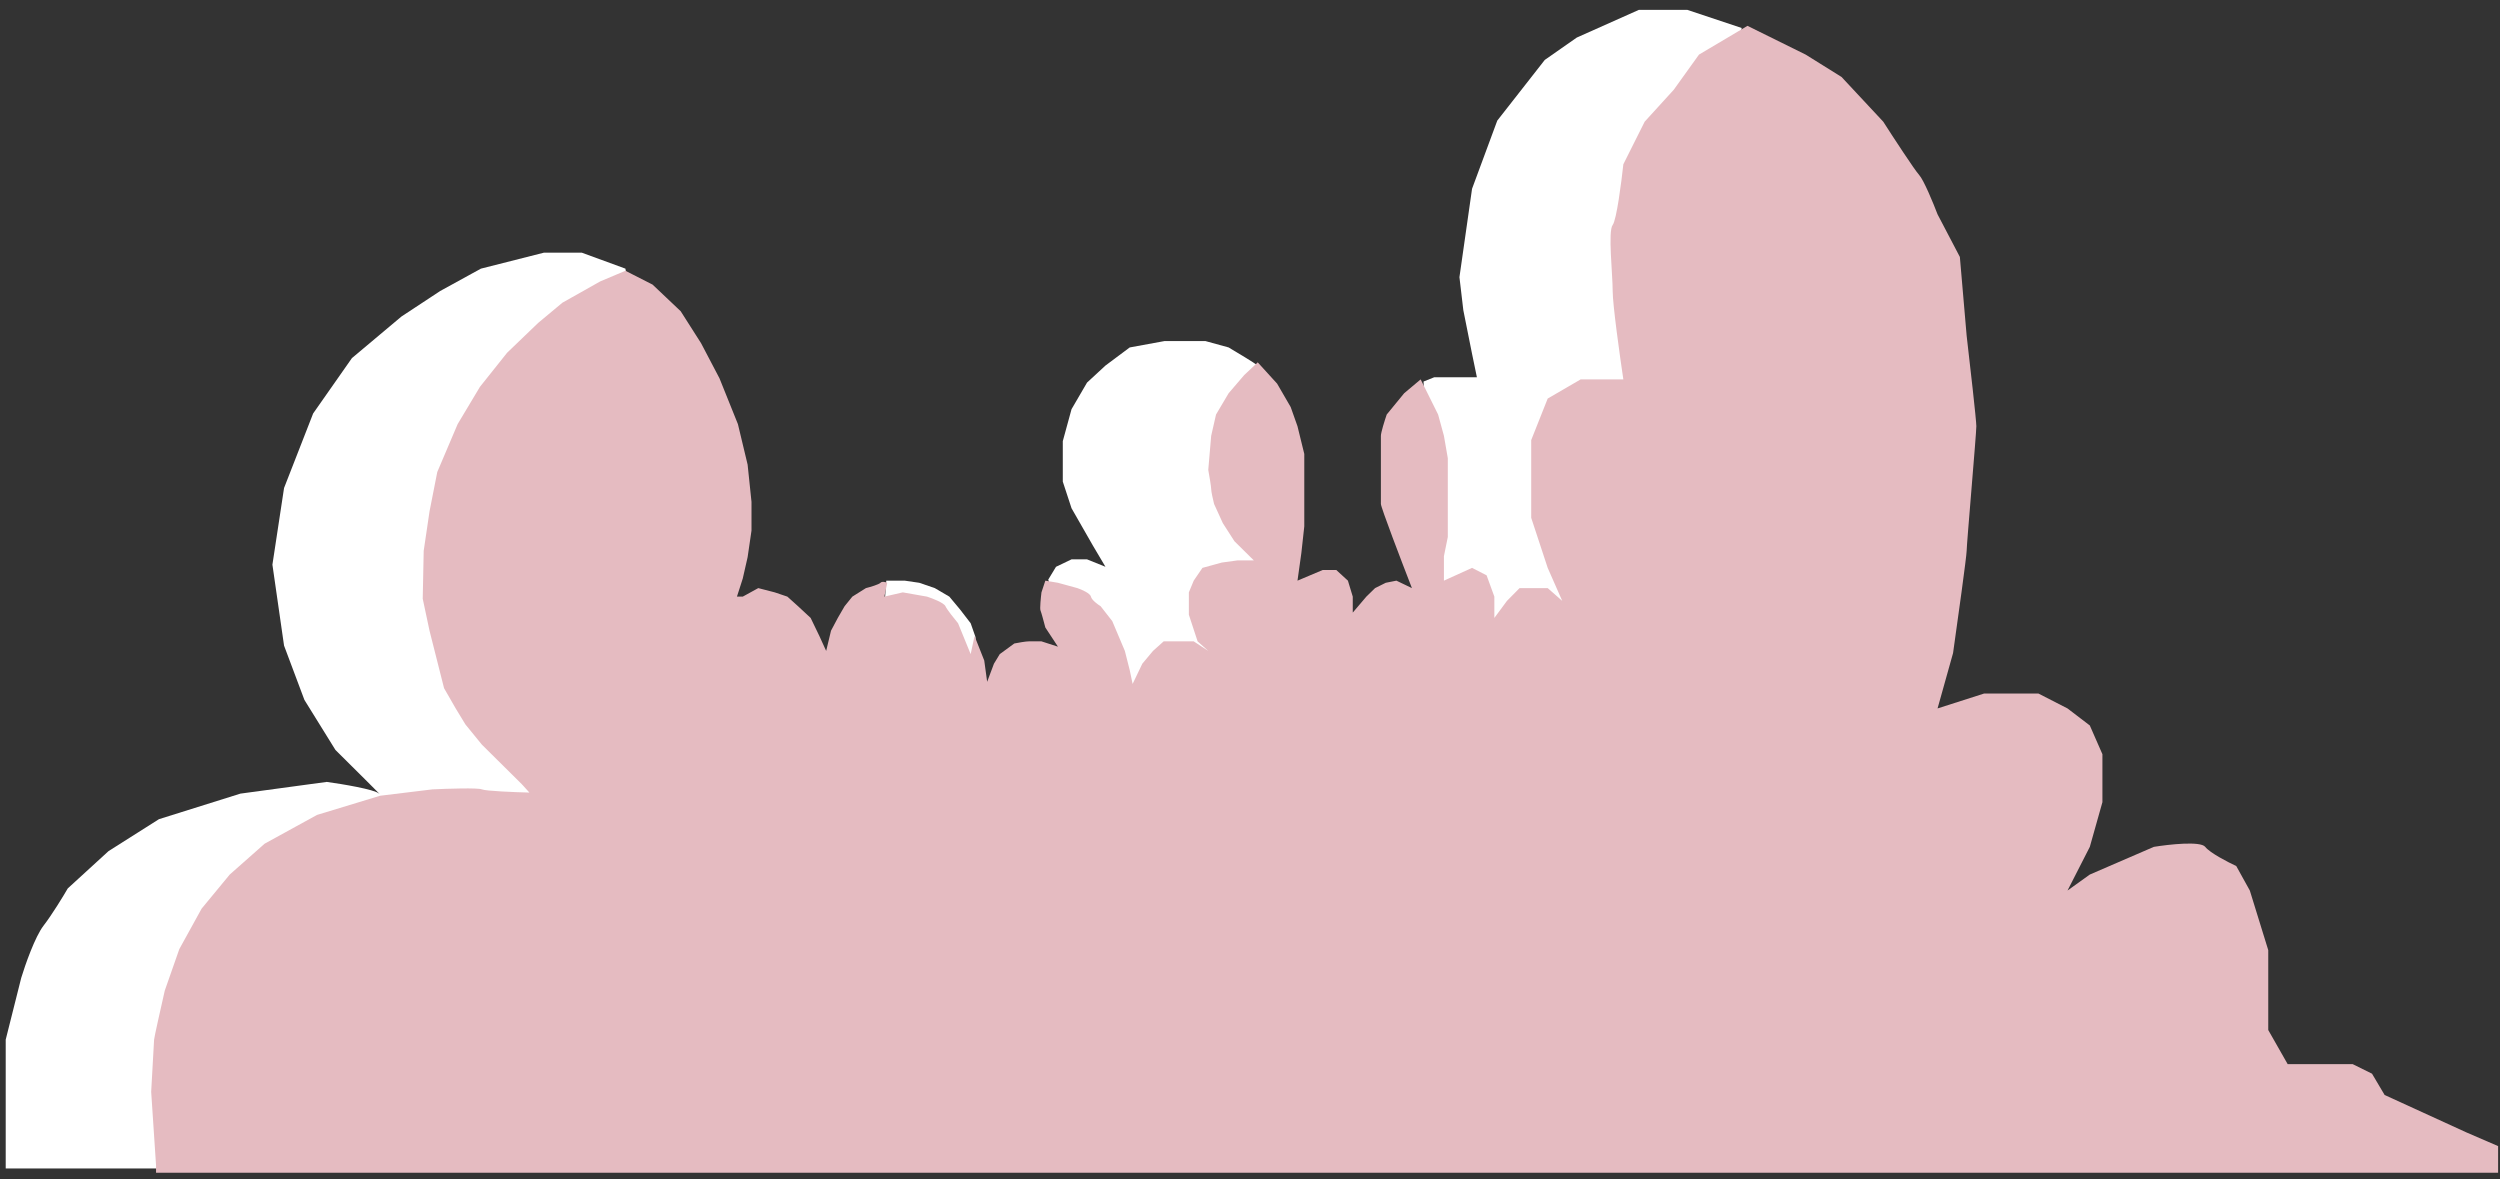 <svg width="229" height="108" viewBox="0 0 229 108" fill="none" xmlns="http://www.w3.org/2000/svg">
<rect x="0" y="0" width="229" height="108" fill="#333333" stroke="none"/>
<path d="M82.872 53.188H81.184L80.562 61.869L89.357 64.502V58.357L88.913 57.089L87.936 55.821L86.959 54.651L85.626 53.87L84.205 53.383L82.872 53.188Z" fill="white"/>
<path d="M154.561 0.904L159.536 2.563C157.107 21.388 151.931 59.489 150.652 61.284C149.373 63.078 137.268 61.056 131.375 59.82L130.398 34.947L131.375 34.557H135.284L134.84 32.411L134.04 28.412L133.685 25.388L134.84 17.292L137.15 11.049L141.502 5.489L144.434 3.44L150.119 0.904H154.561Z" fill="white"/>
<path d="M112.543 31.826C113.313 32.281 114.923 33.25 115.208 33.484L116.451 71.721L100.639 67.819L96.02 53.09L96.73 51.919L98.152 51.237H99.573L101.261 51.919L100.106 49.969L98.152 46.555L97.352 44.116V40.409L98.152 37.483L99.573 35.044L101.261 33.484L103.482 31.826L106.68 31.24H110.411L112.543 31.826Z" fill="white"/>
<path d="M53.291 23.144L57.288 24.607L67.149 79.524L18.29 107.031H0.523V95.229L1.945 89.571C2.3 88.401 3.206 85.806 3.988 84.791C4.77 83.777 5.794 82.093 6.209 81.377L9.94 77.963L14.559 75.037L22.021 72.696L29.927 71.623C31.349 71.818 34.298 72.306 34.724 72.696C35.151 73.086 32.237 70.192 30.727 68.697L27.884 64.112L26.019 59.138L24.953 51.724L26.019 44.701L28.684 37.873L32.237 32.801L36.768 28.997L40.321 26.656L44.052 24.607L49.826 23.144H53.291Z" fill="white"/>
<path d="M228.826 107.422H14.293V106.739L13.848 100.008C13.937 98.48 14.115 95.385 14.115 95.229C14.115 95.073 14.766 92.172 15.092 90.742L16.425 86.938L18.468 83.231L21.044 80.109L24.242 77.281L29.039 74.647L34.813 72.891L39.61 72.306C40.972 72.241 43.785 72.15 44.141 72.306C44.496 72.462 47.191 72.566 48.494 72.599L47.783 71.818L44.141 68.209L42.631 66.356L41.742 64.893L40.676 63.039L39.344 57.772L38.722 54.846L38.811 50.456L39.344 46.847L40.054 43.238L41.92 38.849L43.963 35.435L46.45 32.313L49.293 29.582L51.514 27.729L54.978 25.778L57.288 24.802L59.776 26.07L62.352 28.509L64.217 31.435L65.905 34.654L67.593 38.849L68.481 42.555L68.837 45.969V48.603L68.481 51.041L68.037 52.992L67.504 54.651H68.037L69.458 53.87L70.969 54.261L72.123 54.651L73.1 55.529L74.255 56.602L75.055 58.26L75.677 59.625L76.121 57.772L76.743 56.602L77.365 55.529L78.075 54.651L79.319 53.87C79.704 53.773 80.509 53.539 80.651 53.383C80.793 53.227 81.125 53.318 81.273 53.383L81.007 54.651L82.695 54.261L84.915 54.651C85.419 54.813 86.461 55.216 86.603 55.529C86.745 55.841 87.432 56.699 87.758 57.089L88.913 59.918L89.268 58.26L90.157 60.503L90.423 62.454L91.045 60.796L91.578 59.918L92.91 58.943C93.236 58.877 93.959 58.748 94.243 58.748H95.398L96.908 59.235L95.753 57.479C95.635 57.024 95.38 56.075 95.309 55.919C95.238 55.763 95.338 54.748 95.398 54.261L95.753 53.188L96.908 53.383L98.685 53.87C99.07 54 99.857 54.339 99.928 54.651C99.999 54.963 100.55 55.366 100.817 55.529L101.883 56.894L103.037 59.625L103.482 61.381L103.748 62.649L104.636 60.796L105.614 59.625L106.591 58.748H109.345L110.677 59.625L109.7 58.748L108.9 56.309V54.261L109.345 53.188L110.144 52.017L111.921 51.529L113.342 51.334H114.852L113.076 49.578L112.01 47.92L111.21 46.164C111.121 45.807 110.944 45.033 110.944 44.799C110.944 44.565 110.766 43.531 110.677 43.043L110.944 39.922L111.388 37.971L112.543 36.02L113.964 34.362L115.208 33.191L116.984 35.142L118.228 37.288L118.85 39.044L119.472 41.58V48.213L119.205 50.651L118.85 53.188L121.159 52.212H122.403L123.469 53.188L123.913 54.651V56.114L125.157 54.651L125.957 53.87L126.934 53.383L127.911 53.188L129.332 53.87C128.385 51.432 126.49 46.477 126.49 46.164V39.922C126.49 39.609 126.845 38.491 127.023 37.971L128.622 36.02L130.132 34.752L131.731 37.971L132.264 39.922L132.619 41.97V49.188L132.264 50.944V53.188L134.84 52.017L136.172 52.7L136.883 54.651V56.602L138.038 55.041L139.193 53.87H141.769L143.101 55.041L141.769 52.017L140.259 47.432V40.312L141.769 36.508L144.789 34.752H148.698C148.372 32.573 147.721 27.904 147.721 26.656C147.721 25.095 147.277 21.193 147.721 20.608C148.076 20.14 148.52 16.706 148.698 15.048L150.652 11.146L153.317 8.22L155.627 5.001L160.069 2.367L165.399 5.001L168.685 7.05L172.505 11.146C173.423 12.577 175.366 15.555 175.792 16.023C176.219 16.492 177.095 18.625 177.48 19.633L179.523 23.534L180.145 30.753C180.441 33.289 181.033 38.498 181.033 39.044C181.033 39.727 180.145 49.871 180.145 50.456C180.145 50.925 179.316 56.894 178.901 59.82L177.48 64.893L181.744 63.527H186.719L189.384 64.893L191.427 66.453L192.582 69.087V73.477L191.427 77.573L189.384 81.573L191.427 80.109L197.29 77.573C198.682 77.346 201.572 77.027 201.998 77.573C202.424 78.12 204.071 78.971 204.841 79.329L206.084 81.573L207.772 87.035V94.351L209.549 97.472H215.501L217.277 98.35L218.432 100.301L225.894 103.715L228.826 104.983V107.422Z" fill="#E5BBC1"/>
</svg>
